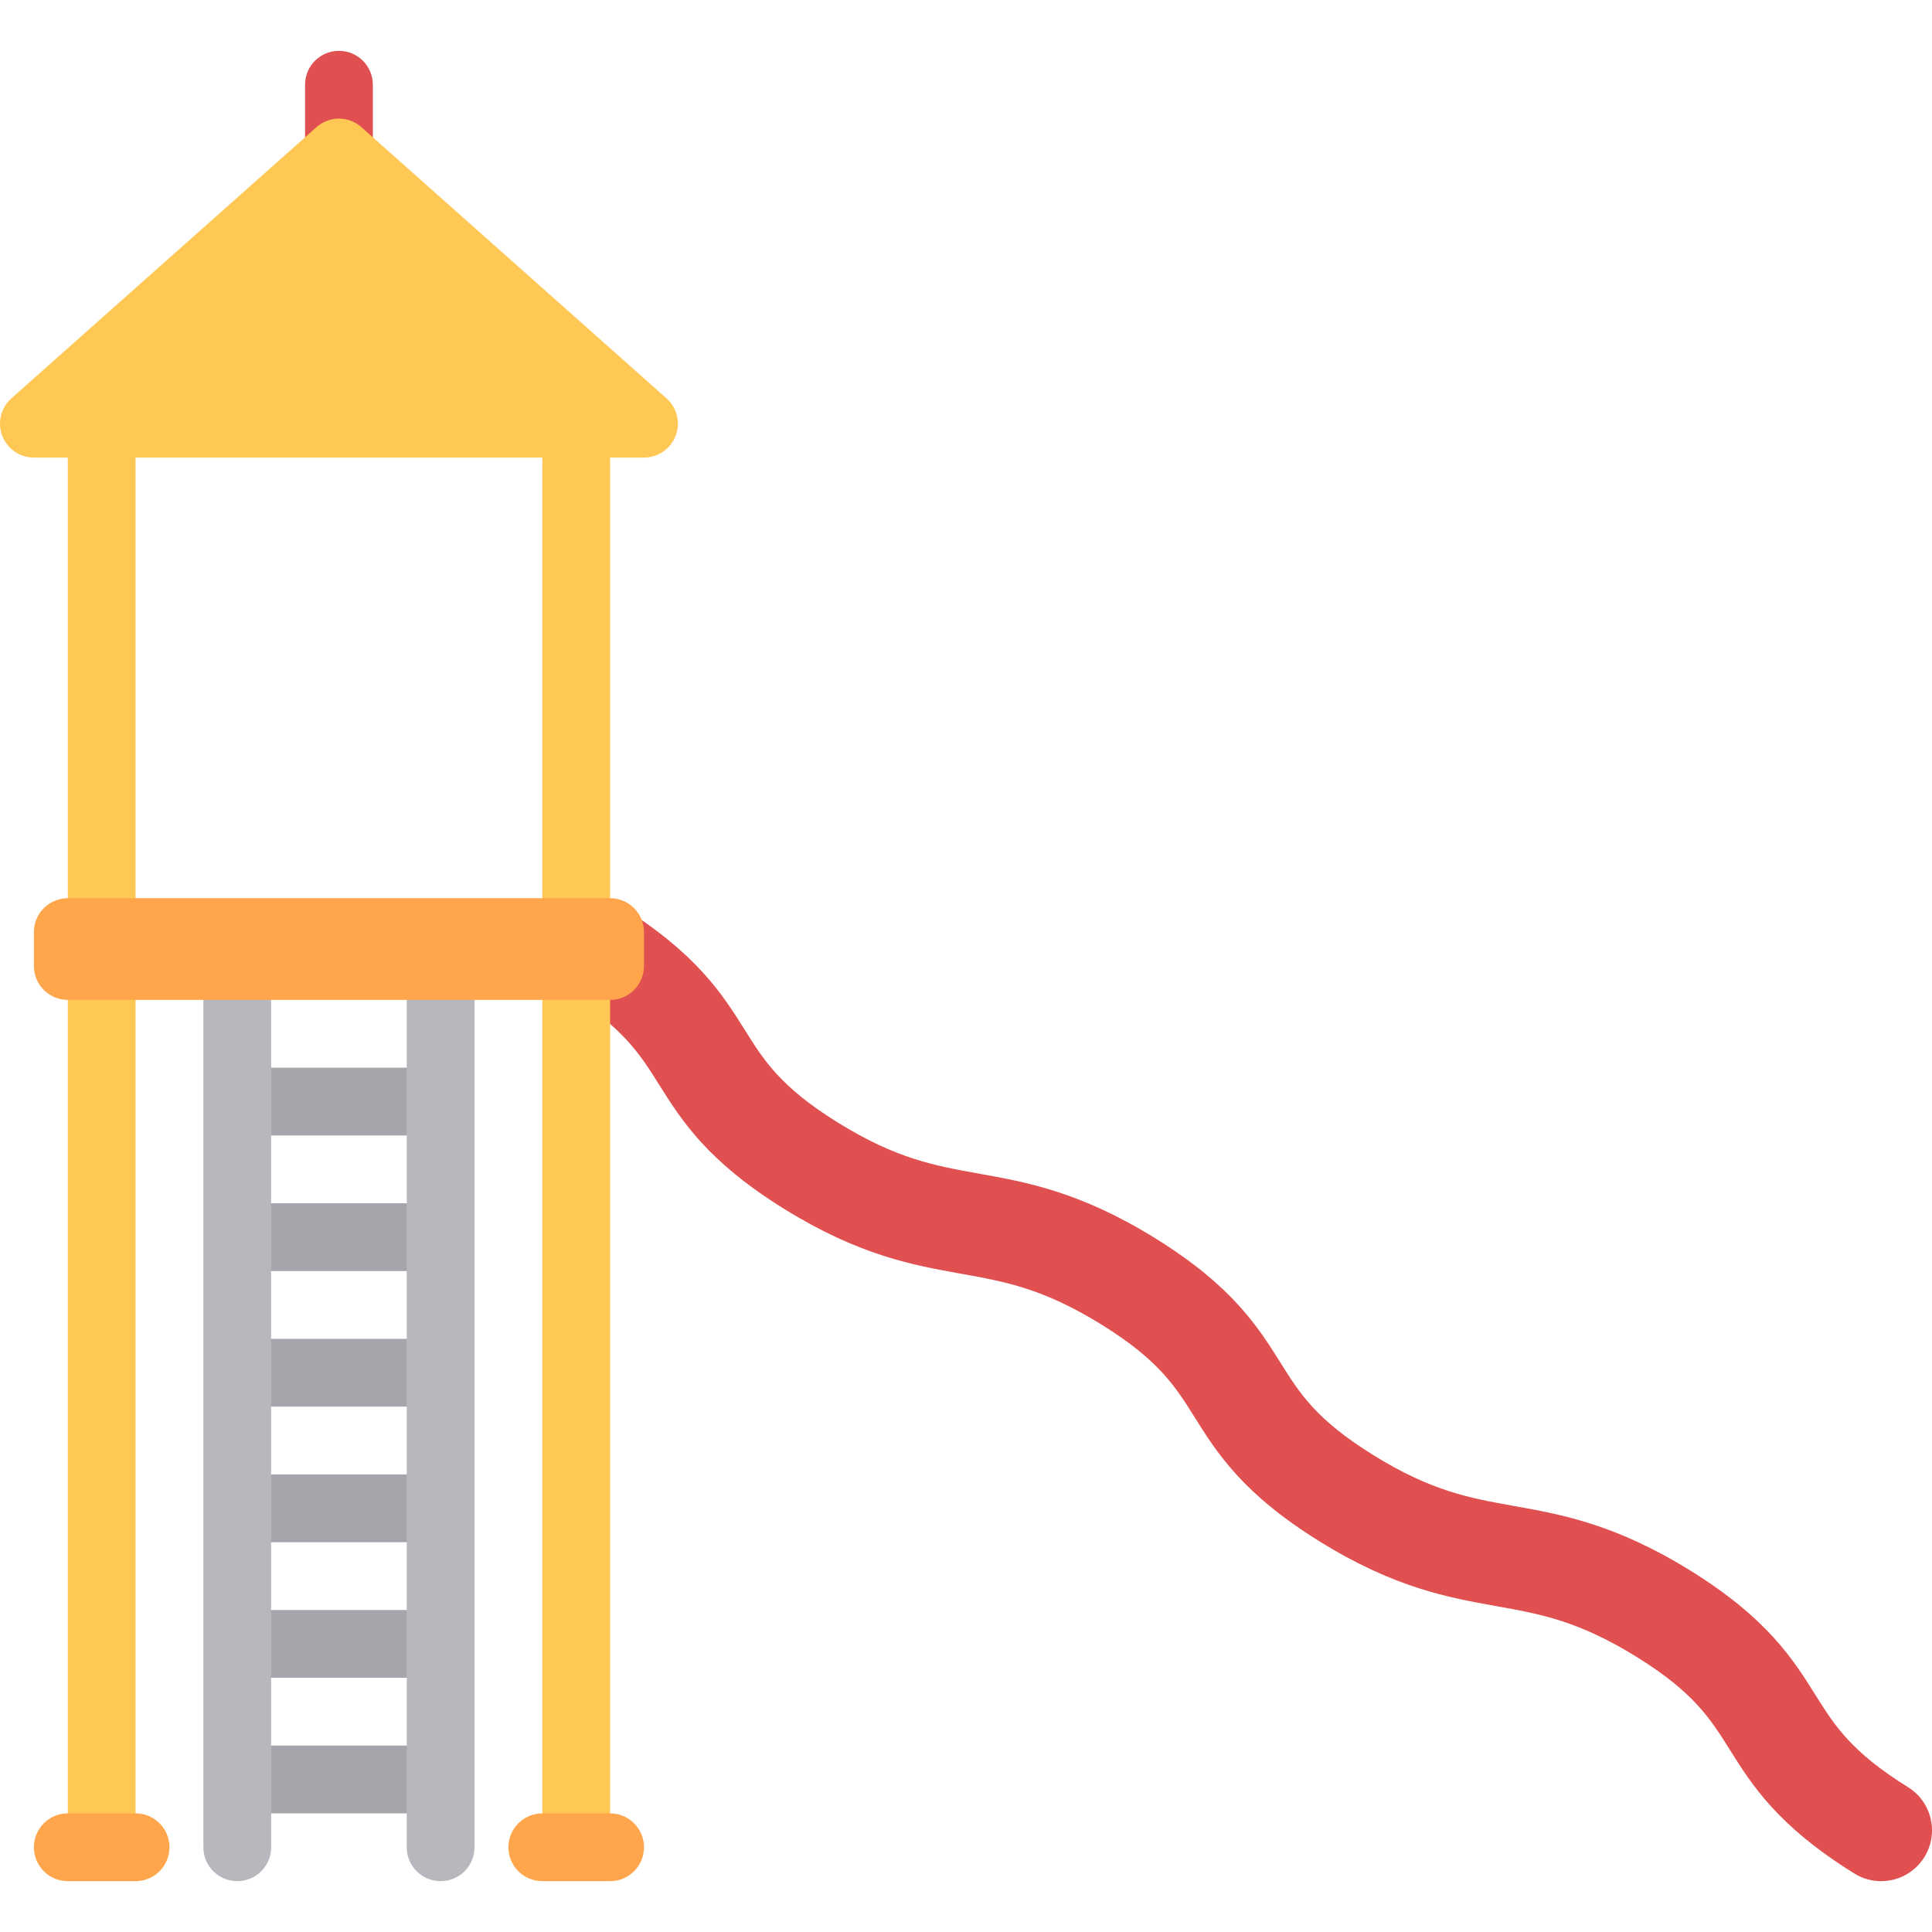 <?xml version="1.0" encoding="iso-8859-1"?>
<!-- Generator: Adobe Illustrator 19.0.0, SVG Export Plug-In . SVG Version: 6.00 Build 0)  -->
<svg version="1.1" id="Layer_1" xmlns="http://www.w3.org/2000/svg" xmlns:xlink="http://www.w3.org/1999/xlink" x="0px" y="0px"
	 viewBox="0 0 512 512" style="enable-background:new 0 0 512 512;" xml:space="preserve">
<path style="fill:#E15050;" d="M505.631,473.605c-15.07-9.36-19.439-16.324-24.492-24.377c-5.965-9.518-12.728-20.307-33.105-32.965
	c-19.912-12.36-34.211-14.912-46.824-17.167c-11.711-2.087-21.825-3.886-37.342-13.526c-15.079-9.369-19.447-16.324-24.5-24.395
	c-5.973-9.518-12.737-20.307-33.123-32.965c-19.939-12.377-34.246-14.939-46.868-17.194c-11.728-2.105-21.851-3.912-37.404-13.57
	c-15.096-9.378-19.474-16.342-24.536-24.412c-5.973-9.518-12.754-20.316-33.141-32.973l-14.21,22.895
	c15.088,9.369,19.465,16.342,24.527,24.403c5.982,9.526,12.754,20.316,33.149,32.982c19.93,12.377,34.246,14.939,46.868,17.201
	c11.72,2.096,21.851,3.904,37.404,13.561c15.079,9.369,19.447,16.324,24.5,24.395c5.973,9.518,12.737,20.307,33.123,32.964
	c19.912,12.36,34.211,14.912,46.815,17.167c11.711,2.087,21.825,3.886,37.351,13.526c15.07,9.36,19.439,16.324,24.492,24.377
	c5.965,9.518,12.728,20.307,33.105,32.965c2.211,1.378,4.666,2.027,7.096,2.027c4.5,0,8.904-2.255,11.456-6.369
	C513.895,485.842,511.956,477.535,505.631,473.605z"/>
<g>
	<rect x="62.877" y="354.807" style="fill:#A7A5AC;" width="53.895" height="17.965"/>
	<rect x="62.877" y="318.877" style="fill:#A7A5AC;" width="53.895" height="17.965"/>
	<rect x="62.877" y="282.947" style="fill:#A7A5AC;" width="53.895" height="17.965"/>
	<rect x="62.877" y="426.667" style="fill:#A7A5AC;" width="53.895" height="17.965"/>
	<rect x="62.877" y="390.737" style="fill:#A7A5AC;" width="53.895" height="17.965"/>
	<rect x="62.877" y="462.596" style="fill:#A7A5AC;" width="53.895" height="17.965"/>
</g>
<g>
	<path style="fill:#B9B7BD;" d="M53.894,256v233.544c0,4.965,4.017,8.982,8.982,8.982s8.982-4.017,8.982-8.982V256H53.894z"/>
	<path style="fill:#B9B7BD;" d="M107.789,256v233.544c0,4.965,4.017,8.982,8.982,8.982s8.982-4.017,8.982-8.982V256H107.789z"/>
</g>
<g>
	<rect x="17.964" y="103.298" style="fill:#FFC855;" width="17.965" height="386.246"/>
	<rect x="143.72" y="103.298" style="fill:#FFC855;" width="17.965" height="386.246"/>
</g>
<g>
	<path style="fill:#FFA54B;" d="M35.929,498.526H17.964c-4.965,0-8.982-4.017-8.982-8.982c0-4.965,4.017-8.982,8.982-8.982h17.965
		c4.965,0,8.982,4.017,8.982,8.982C44.912,494.509,40.894,498.526,35.929,498.526z"/>
	<path style="fill:#FFA54B;" d="M161.684,498.526h-17.965c-4.965,0-8.982-4.017-8.982-8.982c0-4.965,4.017-8.982,8.982-8.982h17.965
		c4.965,0,8.982,4.017,8.982,8.982C170.666,494.509,166.649,498.526,161.684,498.526z"/>
</g>
<path style="fill:#E15050;" d="M89.824,13.474c-4.965,0-8.982,4.017-8.982,8.982v26.947h17.965V22.456
	C98.806,17.491,94.789,13.474,89.824,13.474z"/>
<path style="fill:#FFC855;" d="M176.63,105.57L95.788,33.71c-3.403-3.035-8.527-3.035-11.93,0L3.016,105.57
	c-2.789,2.474-3.755,6.421-2.43,9.903c1.325,3.482,4.668,5.79,8.395,5.79h161.684c3.728,0,7.07-2.307,8.395-5.789
	C180.386,111.992,179.421,108.043,176.63,105.57z"/>
<path style="fill:#FFA54B;" d="M161.684,264.982H17.964c-4.961,0-8.982-4.022-8.982-8.982v-8.982c0-4.961,4.022-8.982,8.982-8.982
	h143.719c4.961,0,8.982,4.022,8.982,8.982V256C170.666,260.96,166.644,264.982,161.684,264.982z"/>
<g>
</g>
<g>
</g>
<g>
</g>
<g>
</g>
<g>
</g>
<g>
</g>
<g>
</g>
<g>
</g>
<g>
</g>
<g>
</g>
<g>
</g>
<g>
</g>
<g>
</g>
<g>
</g>
<g>
</g>
</svg>
